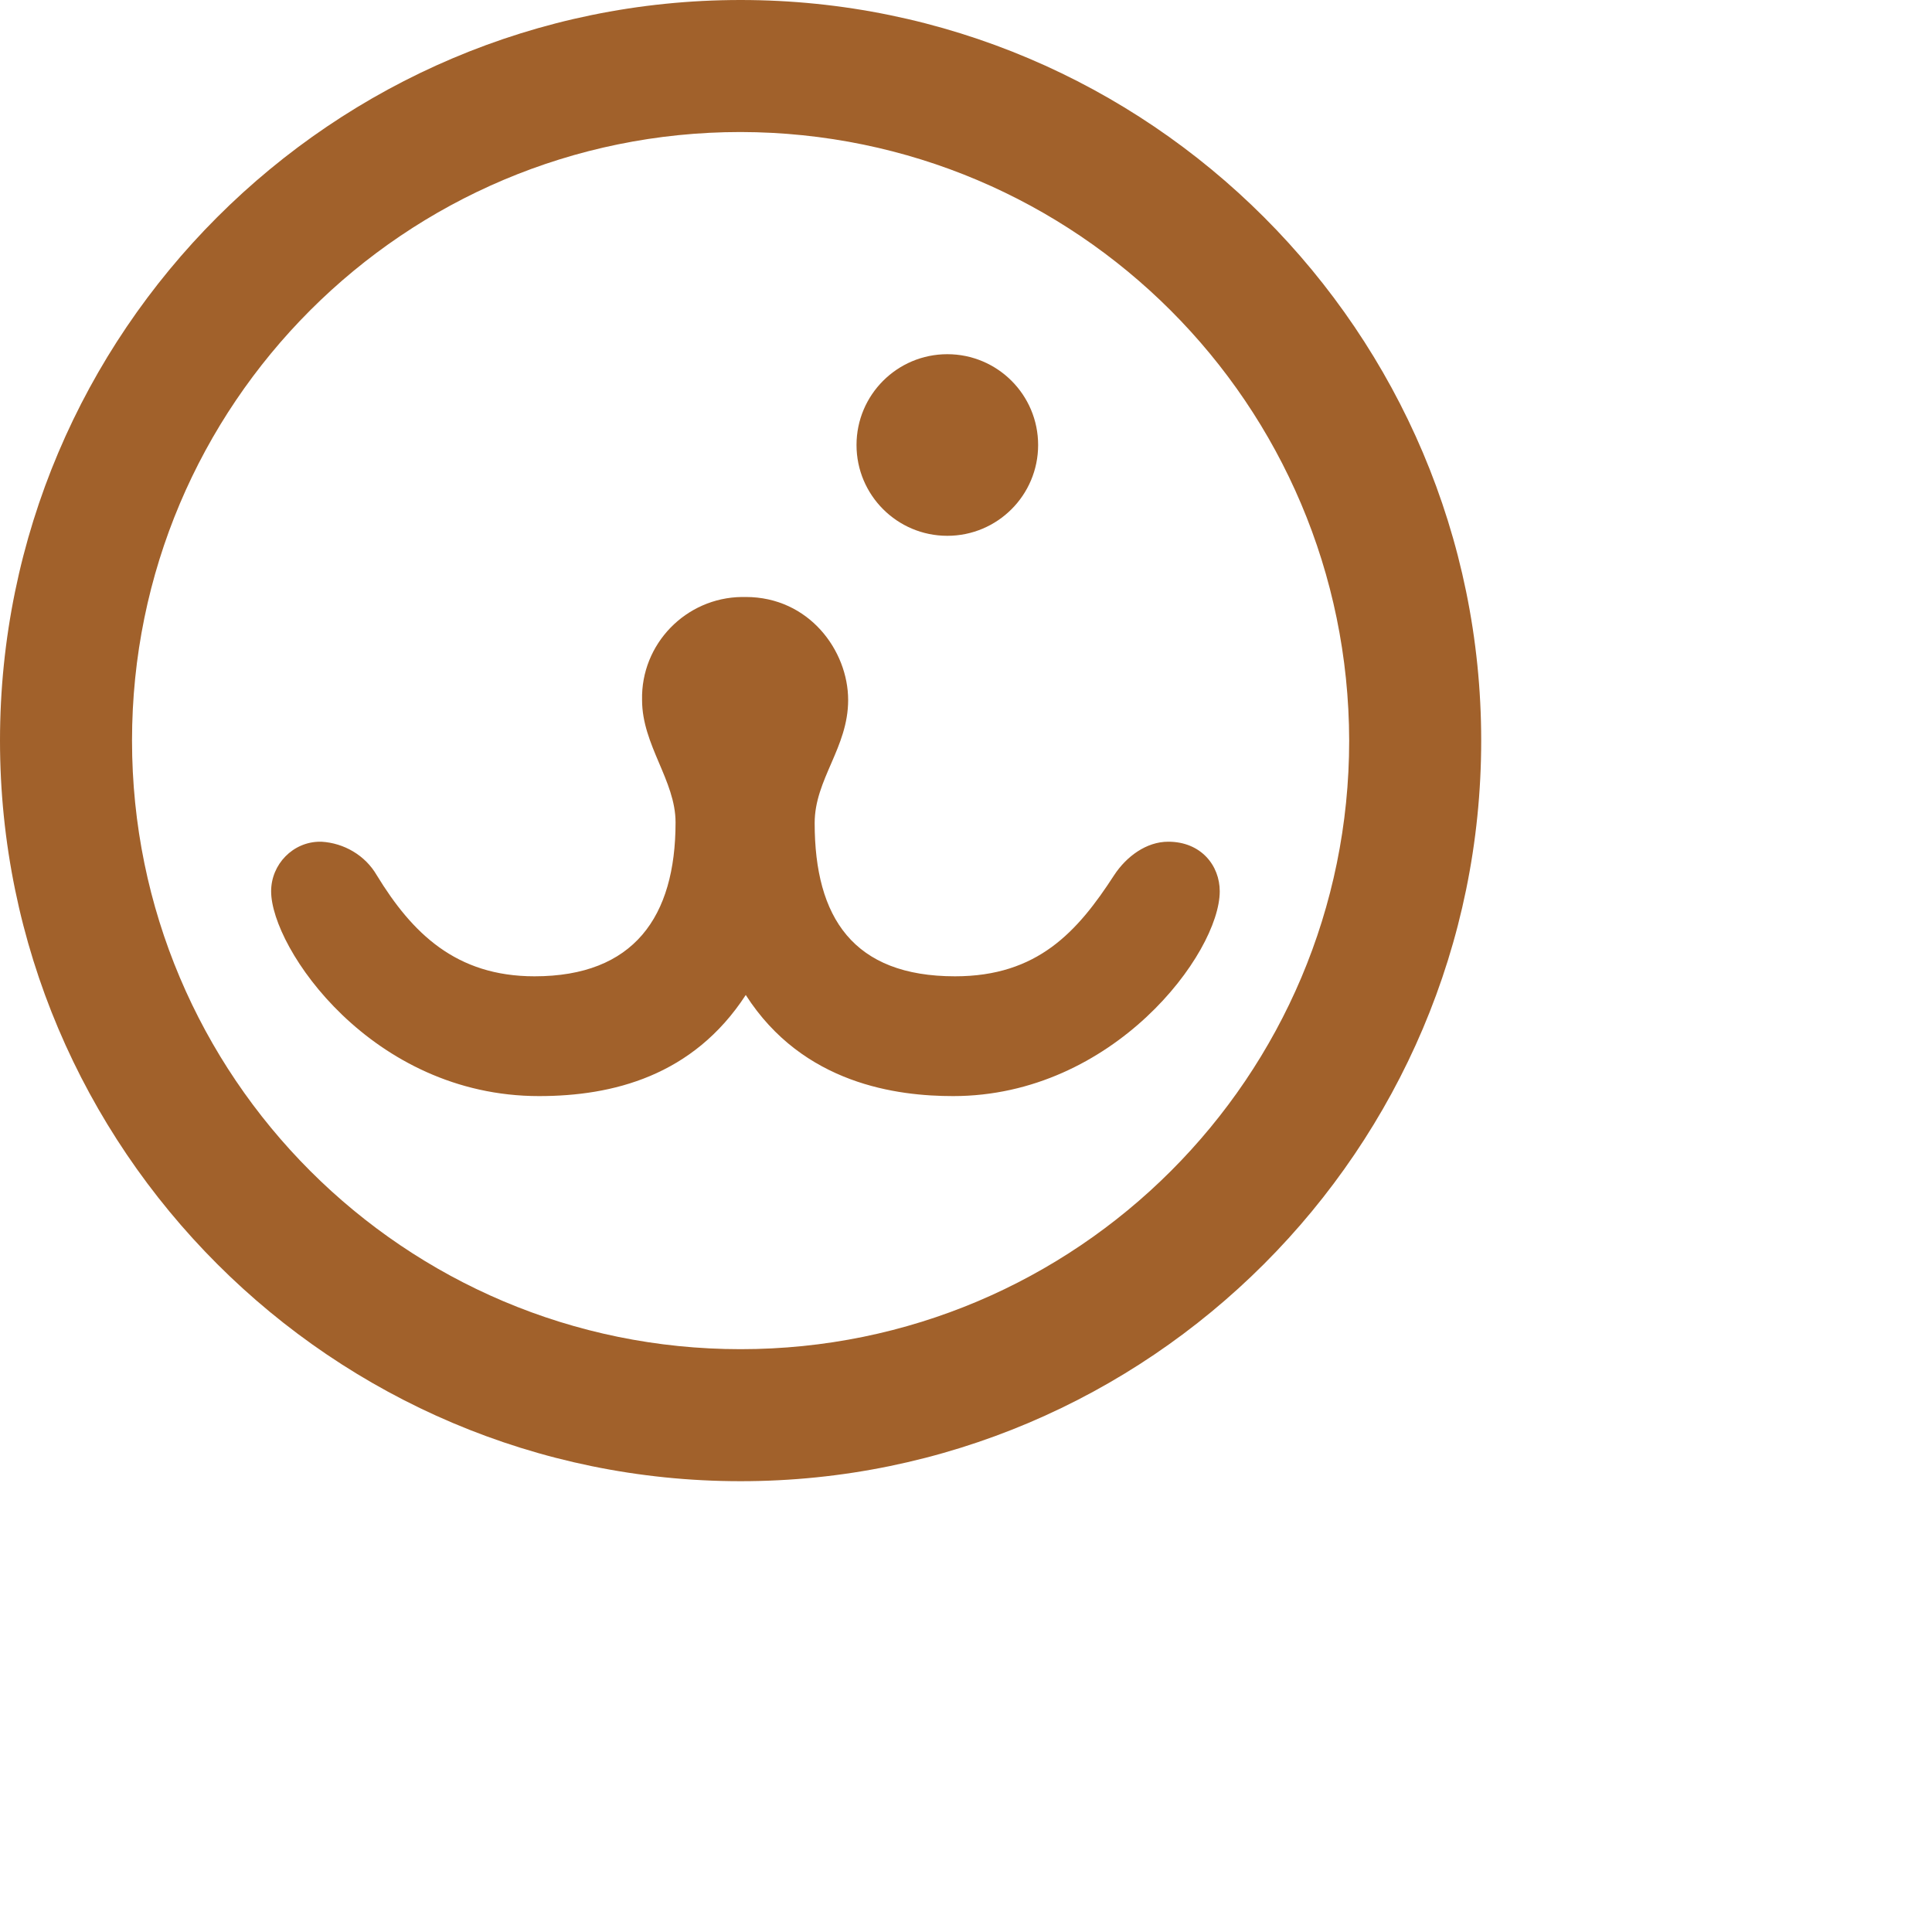 <svg xmlns="http://www.w3.org/2000/svg" viewBox="0 0 300 300">
  <path fill="#A1612B9B"
        d="M115 0C51.6 0 0 51.6 0 115s51.6 115 115 115 115-51.6 115-115S178.4 0 115 0zm0 209.5c-52.2 0-94.5-42.3-94.5-94.5S62.8 20.5 115 20.5c52.2.1 94.4 42.3 94.5 94.5 0 52.2-42.3 94.5-94.5 94.5z"/>
  <circle fill="#A1612B" cx="147.1" cy="69.1" r="14.1"/>
  <path fill="#A1612B9B"
        d="M83 151.6c15.4 0 21.9-9.2 21.9-23.9 0-6.5-5.2-12-5.2-19-.2-8.7 6.8-15.9 15.5-16h.6c9.8 0 15.9 8.3 15.9 16 0 7.4-5.2 12.3-5.2 19.1 0 14.7 6 23.8 21.8 23.8 12.8 0 19-6.9 24.7-15.7 1.9-2.9 5-5.2 8.4-5.2 5.1 0 8 3.7 8 7.7 0 9.6-16.5 31.8-41.4 31.8-8.6 0-23.3-1.8-32.2-15.7-8.2 12.6-20.7 15.7-32.1 15.7-26 0-41.6-23-41.6-31.8 0-4.2 3.4-7.7 7.6-7.7h.2c3.5.2 6.8 2.1 8.6 5.2 5.5 9 12.3 15.7 24.5 15.7z"/>
</svg>
